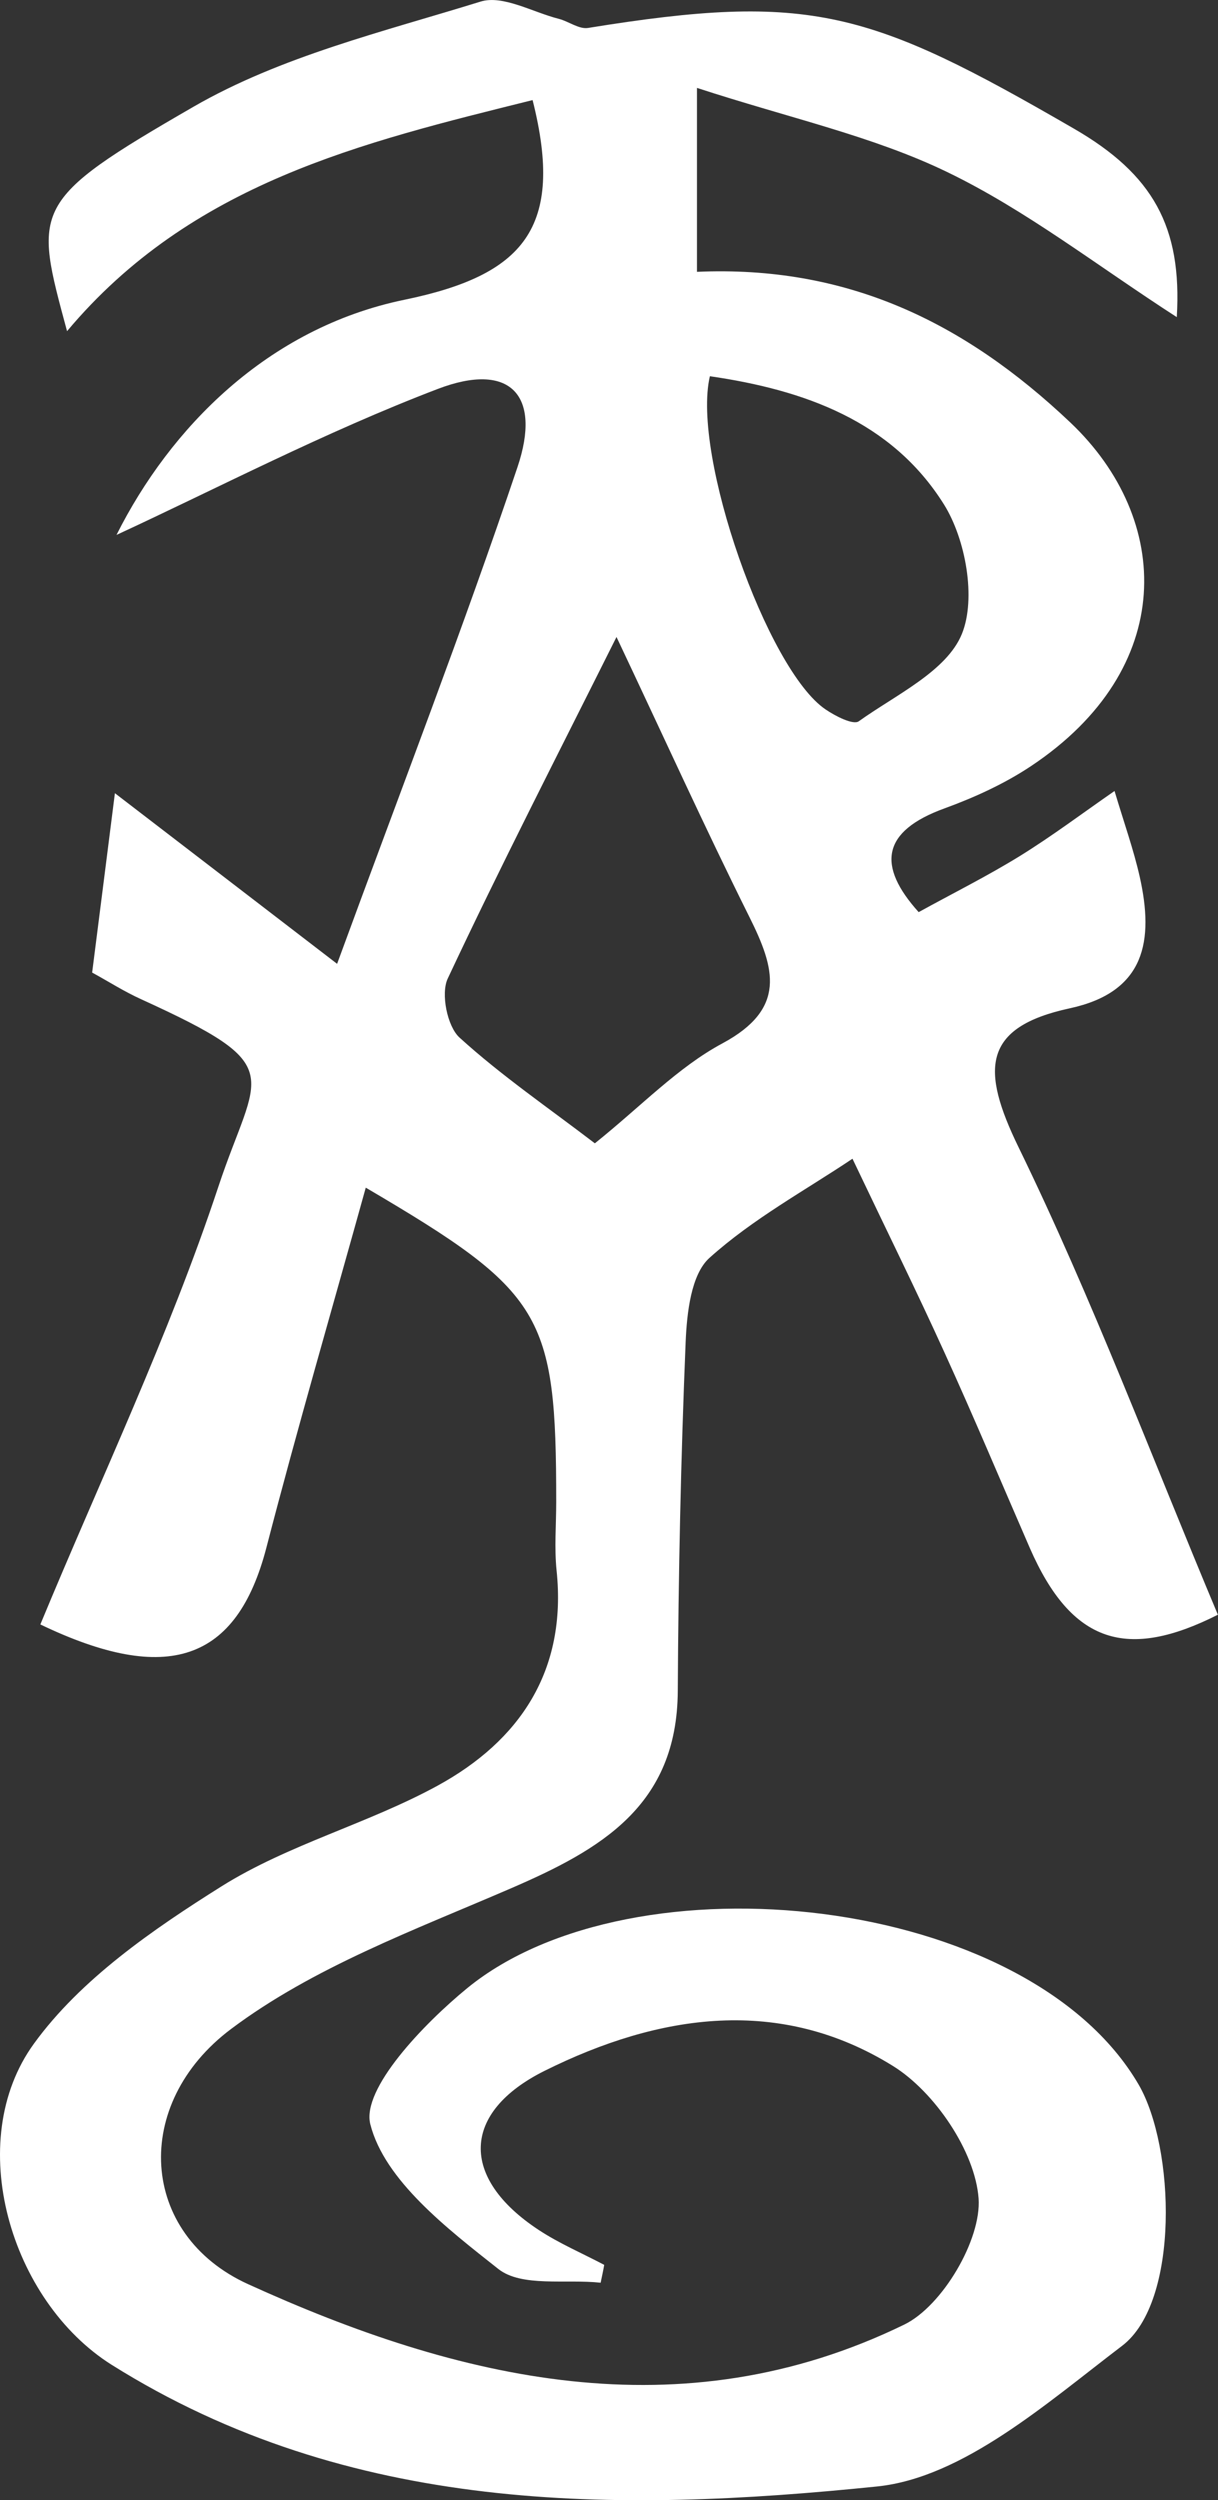<!-- Generator: Adobe Illustrator 24.2.0, SVG Export Plug-In  -->
<svg version="1.1" xmlns="http://www.w3.org/2000/svg" xmlns:xlink="http://www.w3.org/1999/xlink" x="0px" y="0px" width="99px"
	 height="203.08px" viewBox="0 0 99 203.08" style="overflow:visible;enable-background:new 0 0 99 203.08;" xml:space="preserve">
<rect x="0" y="0" width="99" height="203.08" fill="#333333" stroke="none"/>
<defs>
</defs>
<g id="qaNiwy.tif_1_">
	<g>
		<path fill="#FFF" d="M48.82,185.42c-2.83-0.31-6.42,0.38-8.32-1.12c-4.14-3.27-9.24-7.19-10.4-11.75c-0.73-2.88,4.35-8.17,7.88-11.06
			c13.48-11.01,45.52-7.65,54.56,7.82c2.97,5.09,3.36,17.67-1.34,21.24c-6.12,4.65-12.92,10.7-19.91,11.42
			c-21.31,2.18-42.88,2.24-62.21-9.88C0.83,186.9-3.01,173.94,2.76,166c3.8-5.24,9.66-9.27,15.25-12.78
			c5.43-3.4,11.89-5.08,17.55-8.17c6.68-3.65,10.53-9.33,9.68-17.48c-0.19-1.84-0.03-3.72-0.03-5.58c0-15.28-1.04-17.04-15.48-25.52
			c-2.73,9.83-5.55,19.5-8.08,29.25c-2.4,9.22-8.03,11.19-18.37,6.23c4.9-11.83,10.45-23.44,14.47-35.56
			c3.12-9.42,5.89-9.68-6.29-15.23c-1.39-0.63-2.68-1.46-3.97-2.16c0.62-4.84,1.2-9.47,1.85-14.57c5.43,4.17,10.85,8.32,18.06,13.86
			c5.24-14.29,10.24-27.22,14.66-40.34c1.99-5.9-0.63-8.59-6.47-6.36c-9.2,3.51-18,8.11-26.12,11.86c4.34-8.65,12.25-16.8,23.4-19.1
			c9.64-1.99,13.06-5.77,10.42-16.22C29.43,11.58,15.56,14.85,5.45,26.9C2.75,16.89,2.43,16.34,15.73,8.67
			c7.09-4.09,15.41-6.09,23.33-8.54c1.81-0.56,4.23,0.86,6.36,1.4c0.81,0.21,1.64,0.86,2.38,0.74c18.09-2.93,22.9-1.42,39.49,8.18
			c6.42,3.71,8.8,7.97,8.36,15.31C89.14,21.56,83.4,17.07,77,13.98c-6.06-2.93-12.81-4.38-20.35-6.84c0,5.68,0,10,0,14.94
			C68.72,21.55,78.27,26.05,87,34.32c8.3,7.87,8.67,20.01-3.2,27.91c-2.15,1.43-4.58,2.54-7.02,3.43c-5.14,1.86-5.5,4.67-2.11,8.43
			c2.76-1.52,5.57-2.92,8.23-4.56c2.62-1.62,5.09-3.48,7.69-5.28c0.78,2.61,1.55,4.76,2.05,6.98c1.15,5.15,0.48,9.34-5.68,10.67
			c-7.14,1.54-7.24,4.98-4.18,11.27c6.01,12.33,10.85,25.24,16.21,37.99c-7.35,3.71-11.88,2.38-15.29-5.43
			c-2.3-5.28-4.53-10.6-6.92-15.84c-2.27-5-4.71-9.93-7.49-15.77c-3.82,2.56-8.1,4.88-11.63,8.06c-1.49,1.34-1.83,4.47-1.93,6.82
			c-0.39,9.45-0.59,18.9-0.64,28.36c-0.05,9.34-6.29,12.89-13.62,16.05c-7.78,3.36-16.01,6.39-22.69,11.4
			c-8.11,6.08-7.47,16.69,1.37,20.72c17.11,7.79,35.19,12.13,53.35,3.29c3.1-1.51,6.28-6.91,6.04-10.25
			c-0.28-3.81-3.57-8.65-6.95-10.75c-9.16-5.69-18.96-4.27-28.33,0.39c-6.74,3.36-6.92,8.68-0.48,12.92c1.67,1.1,3.55,1.9,5.33,2.84
			C49.03,184.45,48.92,184.93,48.82,185.42z M48.35,92.87c3.77-3.02,6.75-6.18,10.37-8.12c5.23-2.81,4.28-6.08,2.2-10.25
			c-3.64-7.3-7.01-14.73-10.81-22.76c-4.82,9.64-9.43,18.61-13.72,27.75c-0.57,1.22-0.04,3.88,0.96,4.79
			C40.76,87.38,44.61,90.01,48.35,92.87z M57.7,30.56c-1.5,6.39,4.66,23.88,9.41,27.07c0.79,0.54,2.24,1.28,2.69,0.96
			c3.02-2.16,7.14-4.06,8.38-7.09c1.18-2.89,0.31-7.7-1.45-10.52C72.48,34.19,65.35,31.67,57.7,30.56z"/>
	</g>
</g>
</svg>
